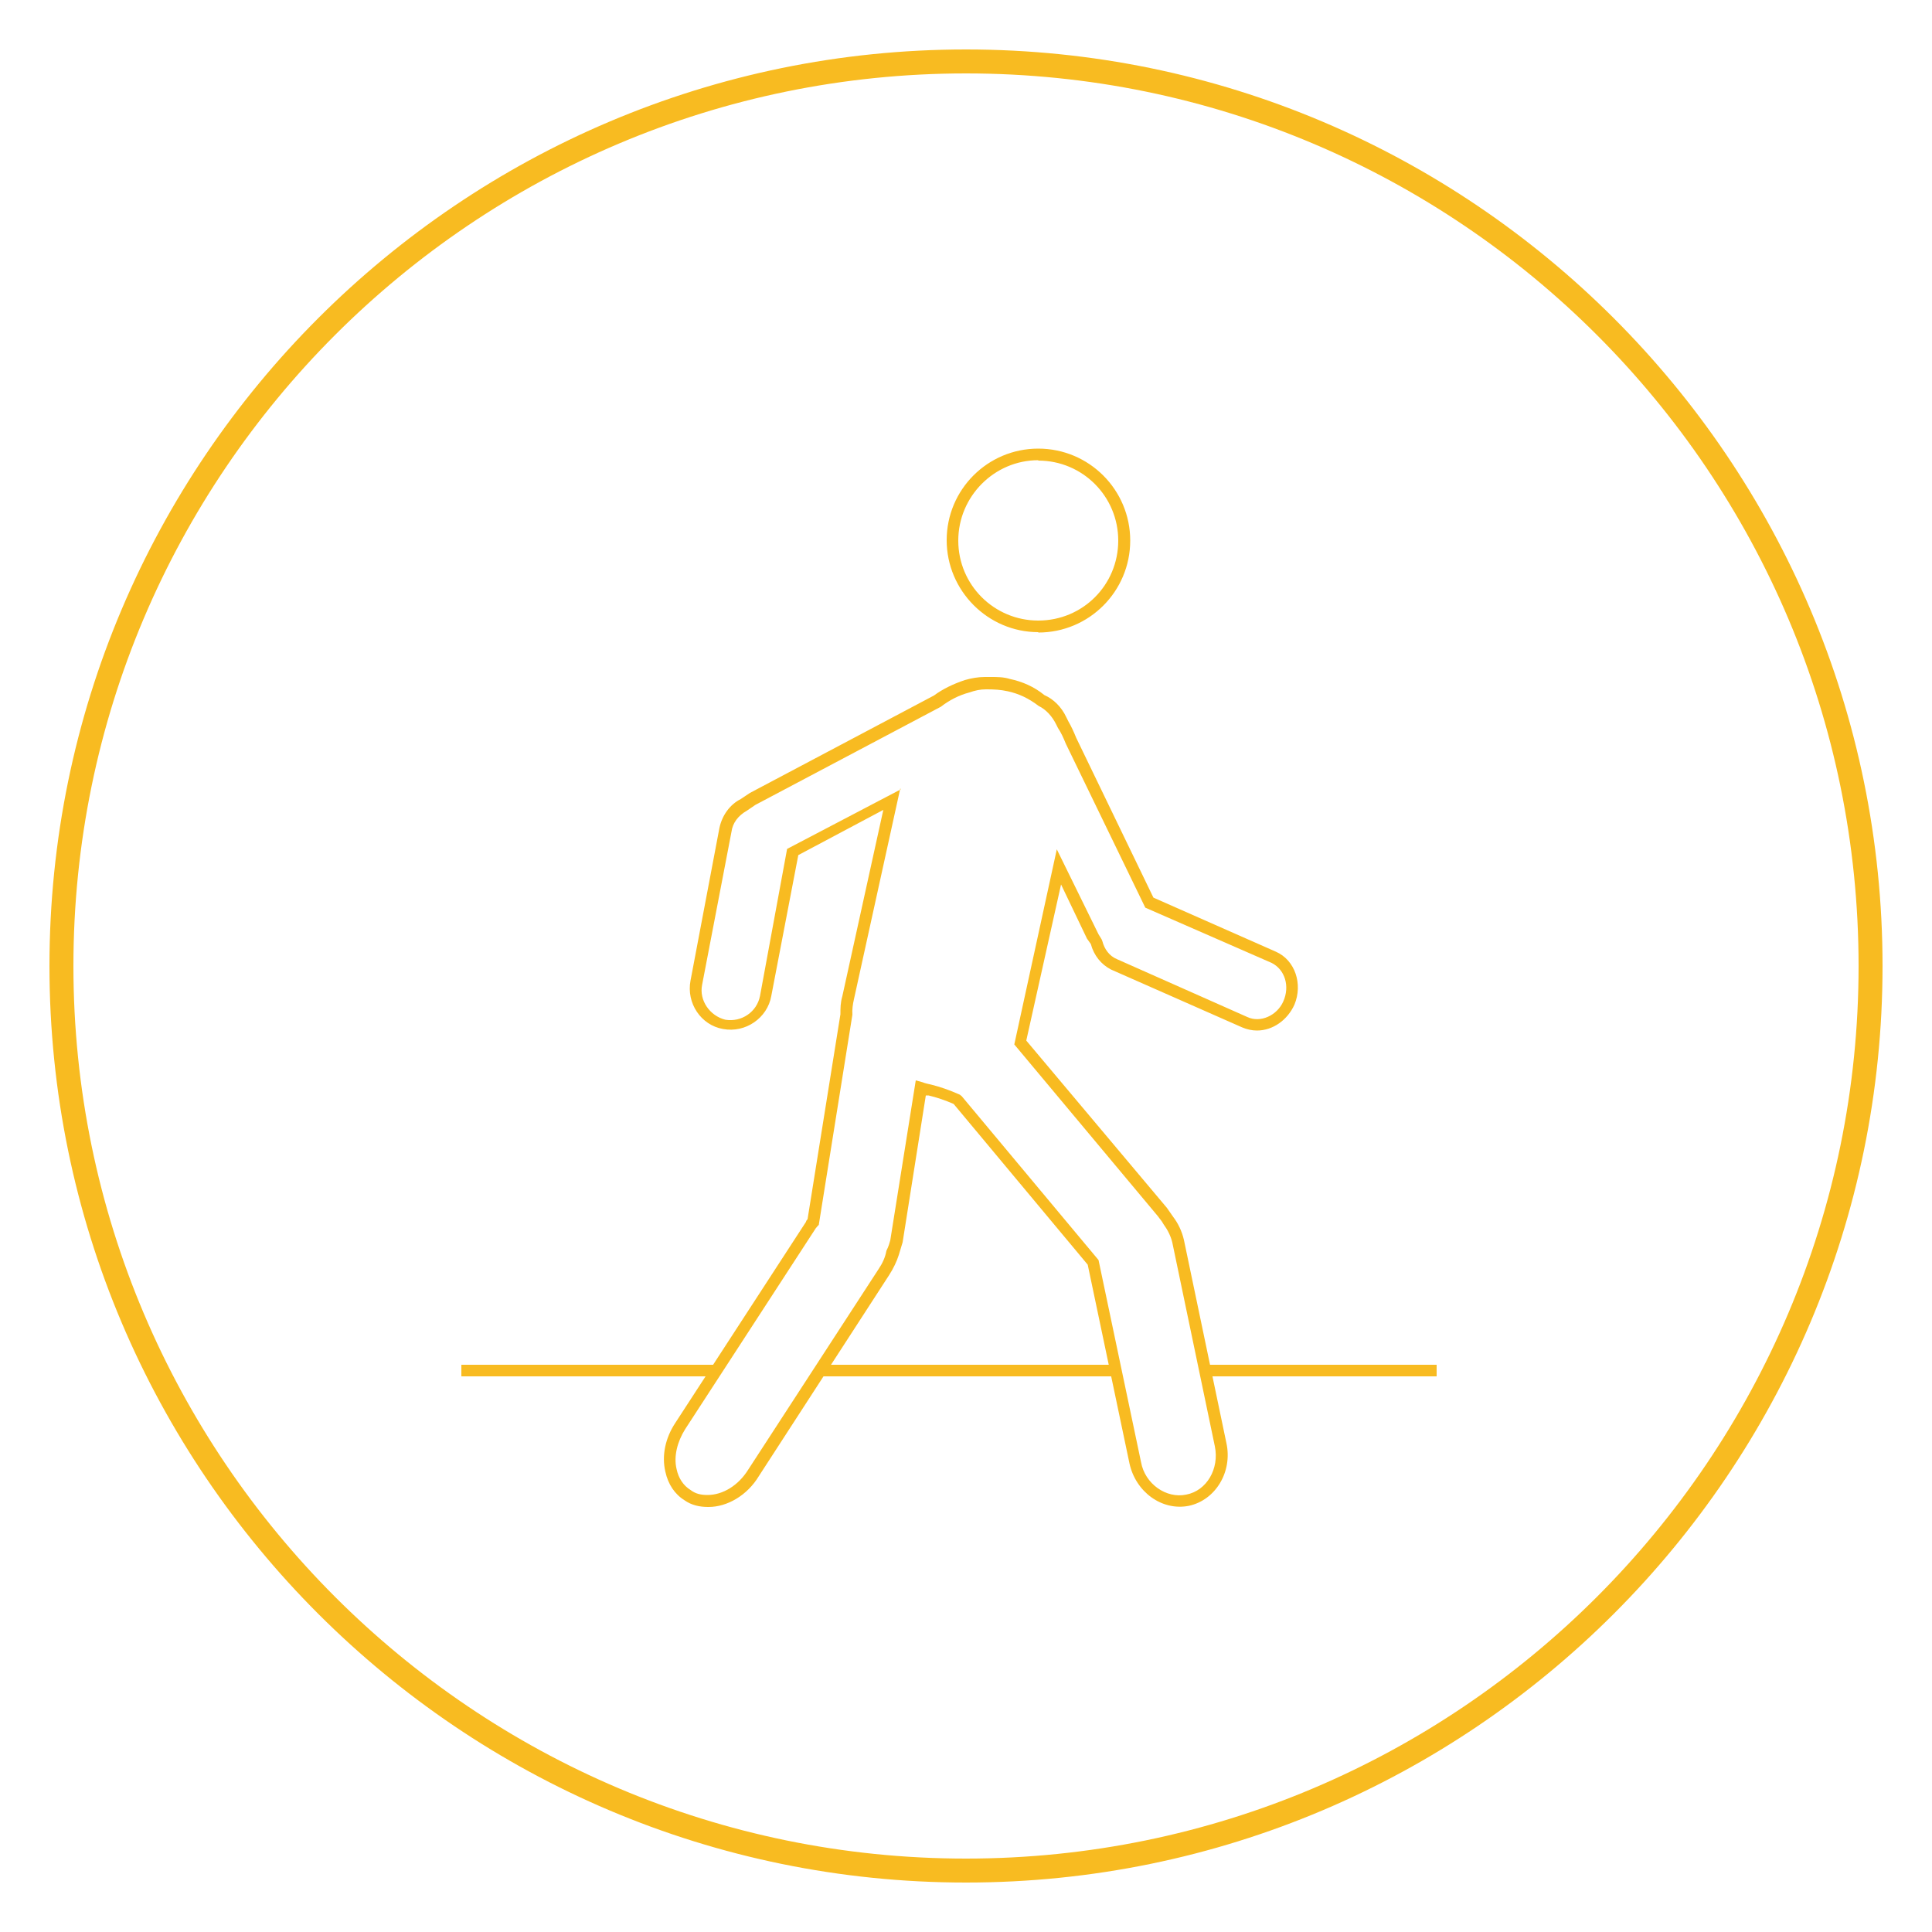 <svg xmlns="http://www.w3.org/2000/svg" width="50" height="50" viewBox="0 0 50 50"><g fill="#F8BB21"><path d="M26.87 16.36c-1.3 0-2.37-1.07-2.37-2.38s1.06-2.37 2.37-2.37c1.32 0 2.38 1.07 2.38 2.38s-1.06 2.38-2.38 2.38zm0-4.45c-1.14 0-2.07.94-2.07 2.08 0 1.15.93 2.07 2.07 2.07 1.15 0 2.07-.92 2.07-2.07 0-1.14-.92-2.07-2.07-2.07zM18.32 39c-.22 0-.43-.05-.6-.17-.26-.16-.43-.42-.5-.74-.1-.42 0-.88.26-1.27l3.38-5.2c0-.03.03-.05.04-.07l.85-5.3c0-.16 0-.3.05-.47l1.06-4.82-2.2 1.17-.7 3.65c-.1.56-.66.96-1.25.85-.57-.1-.95-.67-.84-1.25l.75-3.96c.07-.32.27-.6.55-.74l.24-.16L24.17 18c.23-.17.5-.3.8-.4.17-.05.35-.08.52-.08H25.65c.15 0 .32 0 .48.05.33.07.63.2.9.42.23.1.44.3.57.58l.05.1c.07.12.14.27.2.42l2 4.14 3.17 1.4c.5.22.7.84.48 1.37-.18.4-.56.67-.97.67-.13 0-.26-.03-.38-.08l-3.4-1.5c-.25-.13-.44-.36-.52-.66l-.1-.14-.67-1.4-.9 4.04 3.64 4.33.16.23c.13.17.23.38.28.6l1.1 5.26c.16.74-.28 1.47-.97 1.62-.7.14-1.38-.36-1.54-1.1l-1.08-5.14-3.47-4.16c-.23-.1-.44-.17-.65-.22h-.07l-.6 3.8-.1.33c-.05.16-.14.35-.25.52l-3.37 5.2c-.3.5-.82.8-1.3.8zm4.98-18.6l-1.2 5.46c-.03.13-.05.27-.04.4l-.87 5.44-.03.03-.05.06-3.38 5.2c-.2.32-.3.7-.22 1.03.05.24.18.43.36.54.13.1.27.13.44.13.4 0 .8-.25 1.05-.65l3.38-5.2c.1-.15.17-.3.2-.47.06-.12.08-.2.1-.27l.66-4.14.18.05c.07.03.14.04.22.06.24.06.47.14.74.26l.05.04 3.54 4.24 1.1 5.23c.1.56.65.95 1.17.84.53-.1.86-.67.74-1.25l-1.1-5.27c-.04-.17-.12-.33-.23-.48-.04-.08-.1-.14-.14-.2l-3.72-4.45 1.1-5.05 1.08 2.2.08.13.02.05c.05.2.18.38.37.46l3.38 1.5c.34.16.77-.04.93-.4.18-.4.04-.83-.3-1l-3.27-1.43-2.06-4.25c-.06-.15-.12-.28-.2-.4l-.05-.1c-.1-.2-.26-.38-.45-.47-.26-.2-.52-.32-.8-.38-.18-.04-.35-.05-.53-.05h-.04c-.14 0-.28.03-.42.08-.27.07-.52.2-.74.37l-4.8 2.54-.22.15c-.23.13-.37.32-.4.55l-.76 3.96c-.08.4.2.8.6.9.42.07.82-.2.9-.62l.7-3.8 2.94-1.54zM11.94 35.32h6.6v.3h-6.6zM31.2 35.32h5.98v.3h-6zM21.23 35.32h7.65v.3h-7.65z"/></g><path fill="#F8BB21" d="M25 48.72C11.92 48.72 1.28 38.08 1.28 25 1.28 11.92 11.92 1.28 25 1.28c13.08 0 23.72 10.64 23.72 23.72 0 13.08-10.64 23.72-23.72 23.72zM25 1.9C12.26 1.9 1.9 12.25 1.9 25c0 12.74 10.36 23.1 23.1 23.1 12.74 0 23.1-10.36 23.1-23.1C48.1 12.26 37.75 1.9 25 1.9z"/></svg>